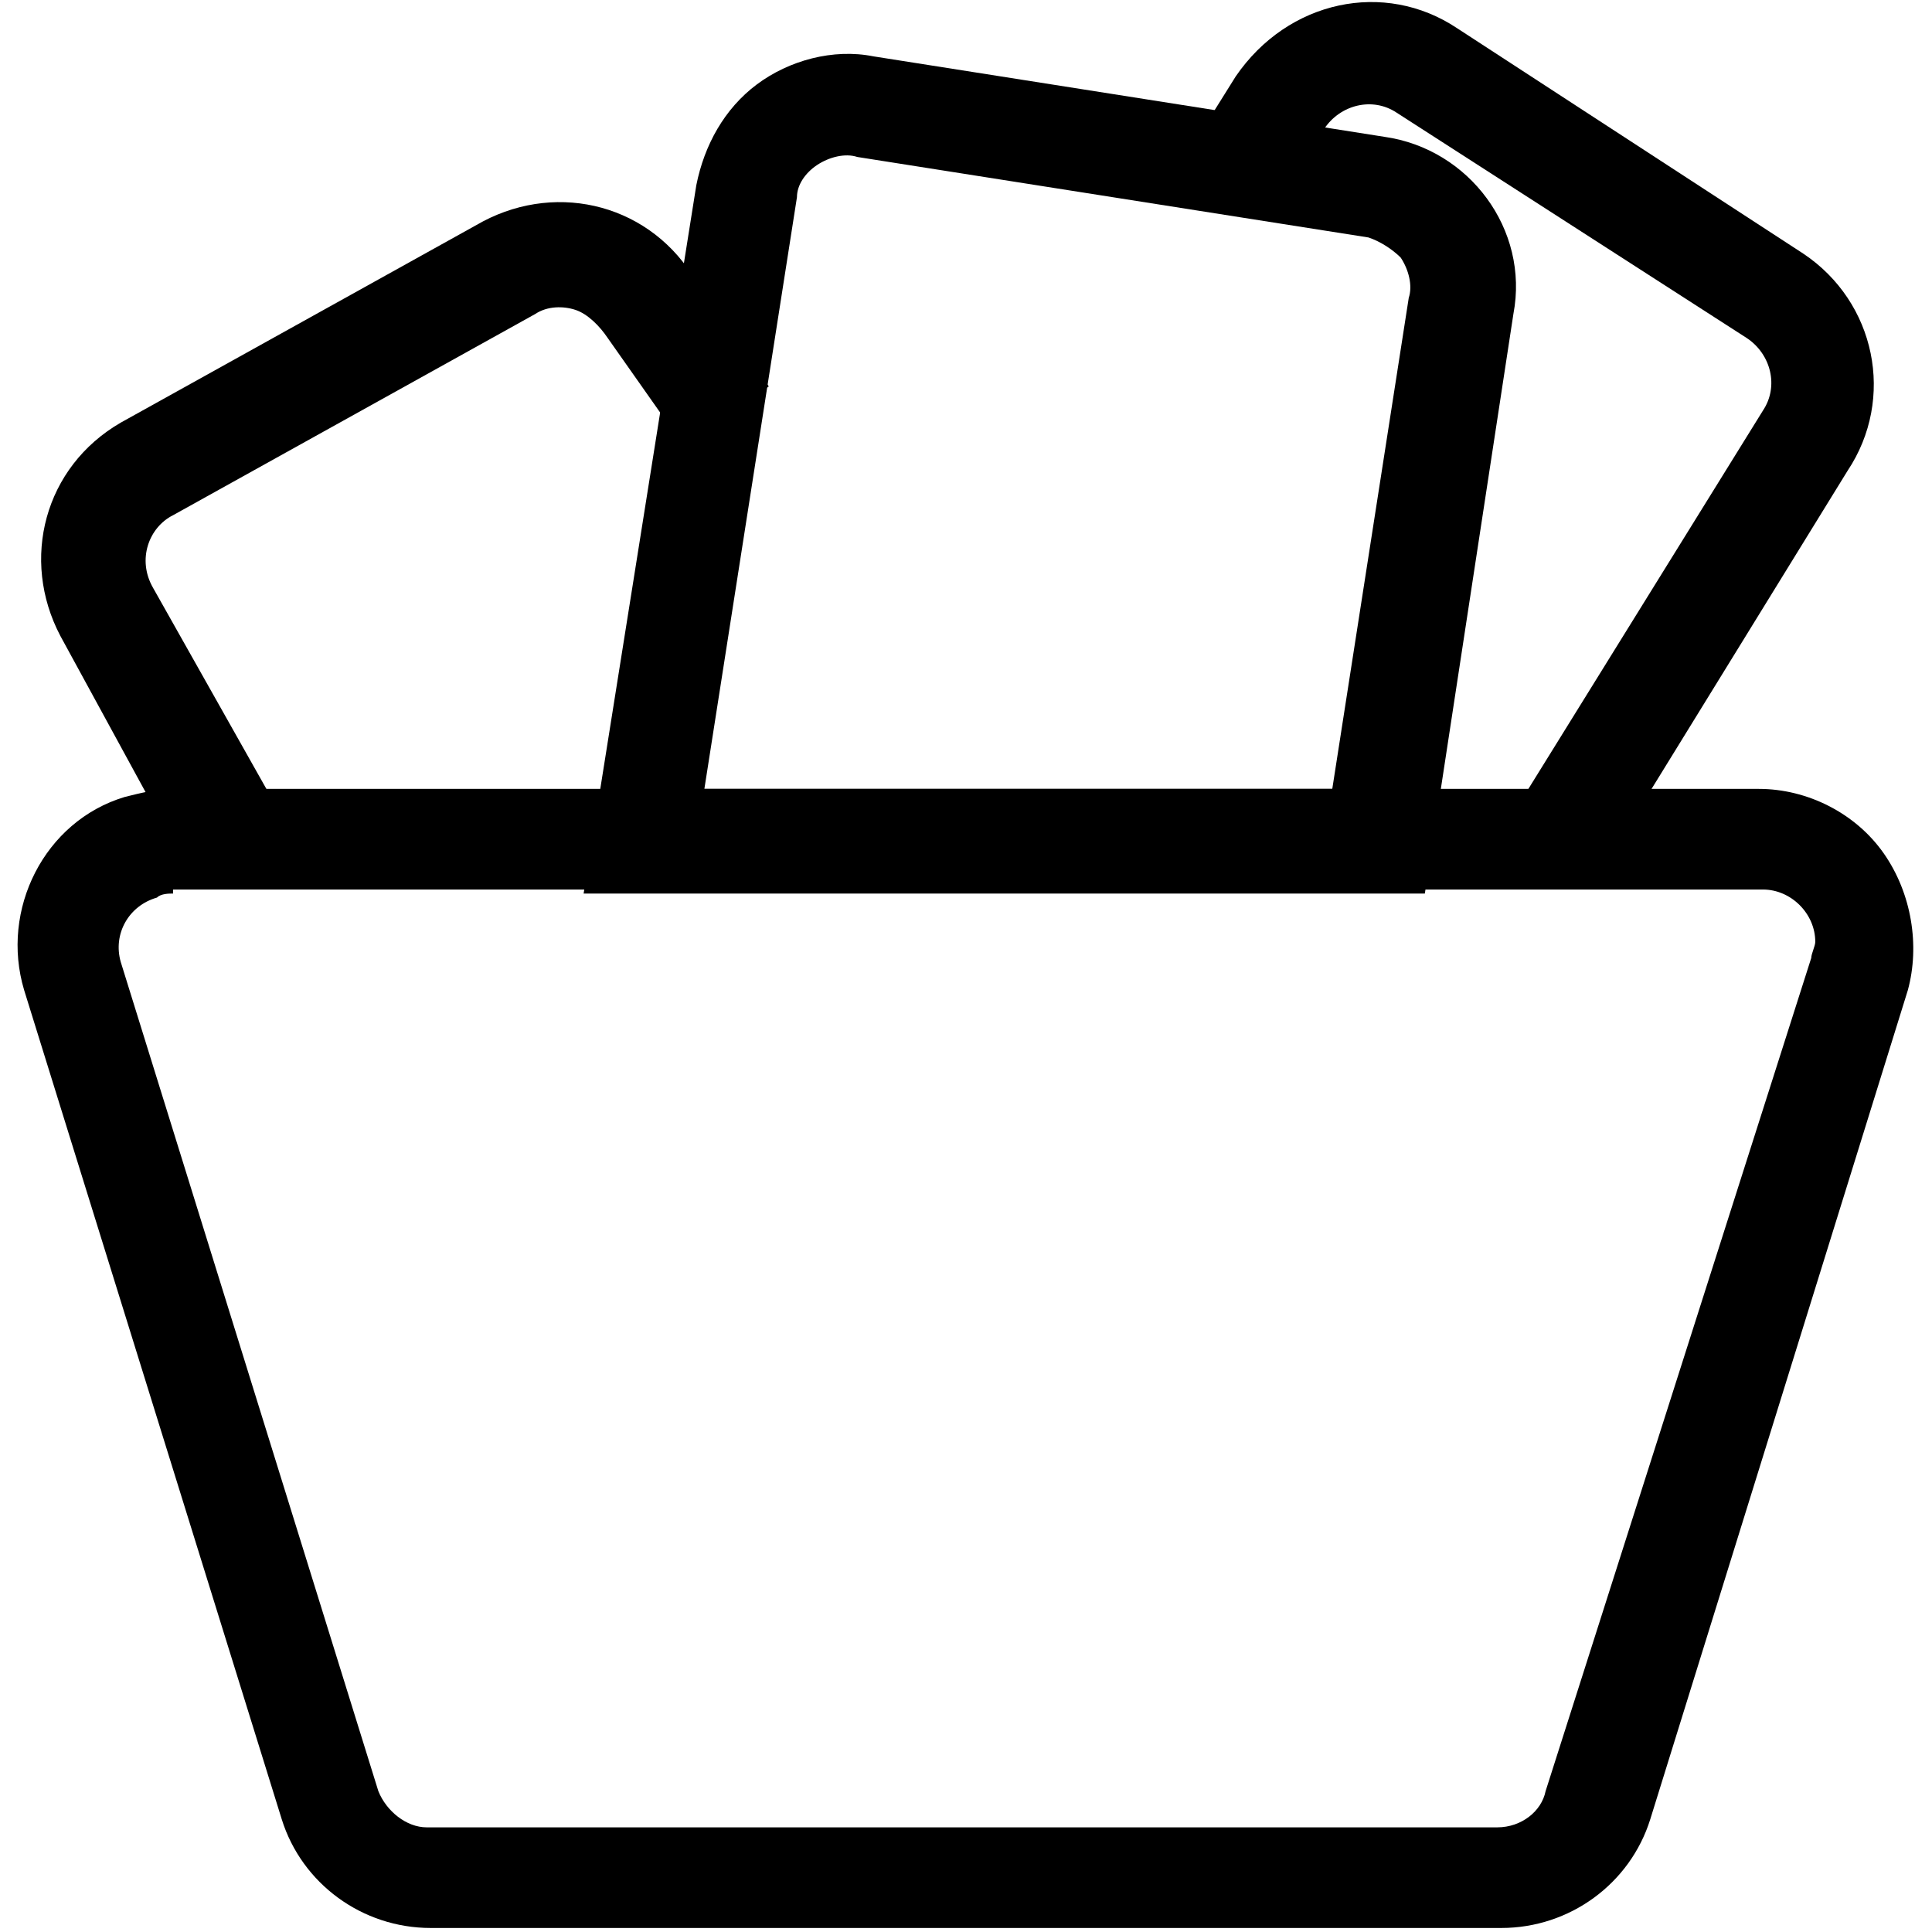 <svg t="1742268259815" class="icon" viewBox="0 0 1024 1024" version="1.1" xmlns="http://www.w3.org/2000/svg" p-id="6734">
  <path
    d="M795.733 1021.867H228.267c-36.267 0-68.267-23.467-78.933-57.6L12.8 524.8c-12.8-42.667 10.667-89.6 53.333-102.4 8.533-2.133 17.067-4.267 25.6-4.267h840.533c25.6 0 51.2 12.8 66.133 34.133 14.933 21.333 19.2 49.067 12.8 72.533L874.667 964.267c-10.667 34.133-42.667 57.6-78.933 57.6z m-704-548.267c-2.133 0-6.4 0-8.533 2.133-14.933 4.267-23.467 19.2-19.2 34.133l136.533 439.467c4.267 10.667 14.933 19.2 25.6 19.2h567.467c12.8 0 23.467-8.533 25.6-19.2L960 507.733c0-2.133 2.133-6.4 2.133-8.533 0-14.933-12.8-27.733-27.733-27.733H91.733z m0 0"
    fill="currentColor" p-id="6735"></path>
  <path
    d="M96 454.4l-64-117.333c-21.333-40.533-8.533-89.6 32-113.067l192-106.667c40.533-21.333 89.6-8.533 113.067 32l38.4 55.467-44.8 32-40.533-57.6c-4.267-6.4-10.667-12.8-17.067-14.933-6.4-2.133-14.933-2.133-21.333 2.133l-192 106.667c-12.8 6.4-19.2 23.467-10.667 38.4l66.133 117.333-51.2 25.6z m0 0"
    fill="currentColor" p-id="6736"></path>
  <path
    d="M755.2 473.6H309.333l59.733-375.467c4.267-21.333 14.933-40.533 32-53.333 17.067-12.8 40.533-19.2 61.867-14.933l270.933 42.667c44.8 6.4 76.8 49.067 68.267 93.867l-46.933 307.2z m-381.867-55.467h332.8L746.667 157.867c2.133-6.4 0-14.933-4.267-21.333-4.267-4.267-10.667-8.533-17.067-10.667l-270.933-42.667c-6.4-2.133-14.933 0-21.333 4.267-6.4 4.267-10.667 10.667-10.667 17.067l-49.067 313.6z m0 0"
    fill="currentColor" p-id="6737"></path>
  <path
    d="M849.067 460.8l-46.933-29.867 132.267-213.333c8.533-12.8 4.267-29.867-8.533-38.4l-185.6-119.467c-12.8-8.533-29.867-4.267-38.4 8.533l-21.333 34.133-46.933-27.733 21.333-34.133C682.667 0 733.867-10.667 772.267 14.933l183.467 119.467c38.4 25.6 49.067 76.8 23.467 115.2l-130.133 211.2z m0 0"
    fill="currentColor" p-id="6738"></path>
</svg>
